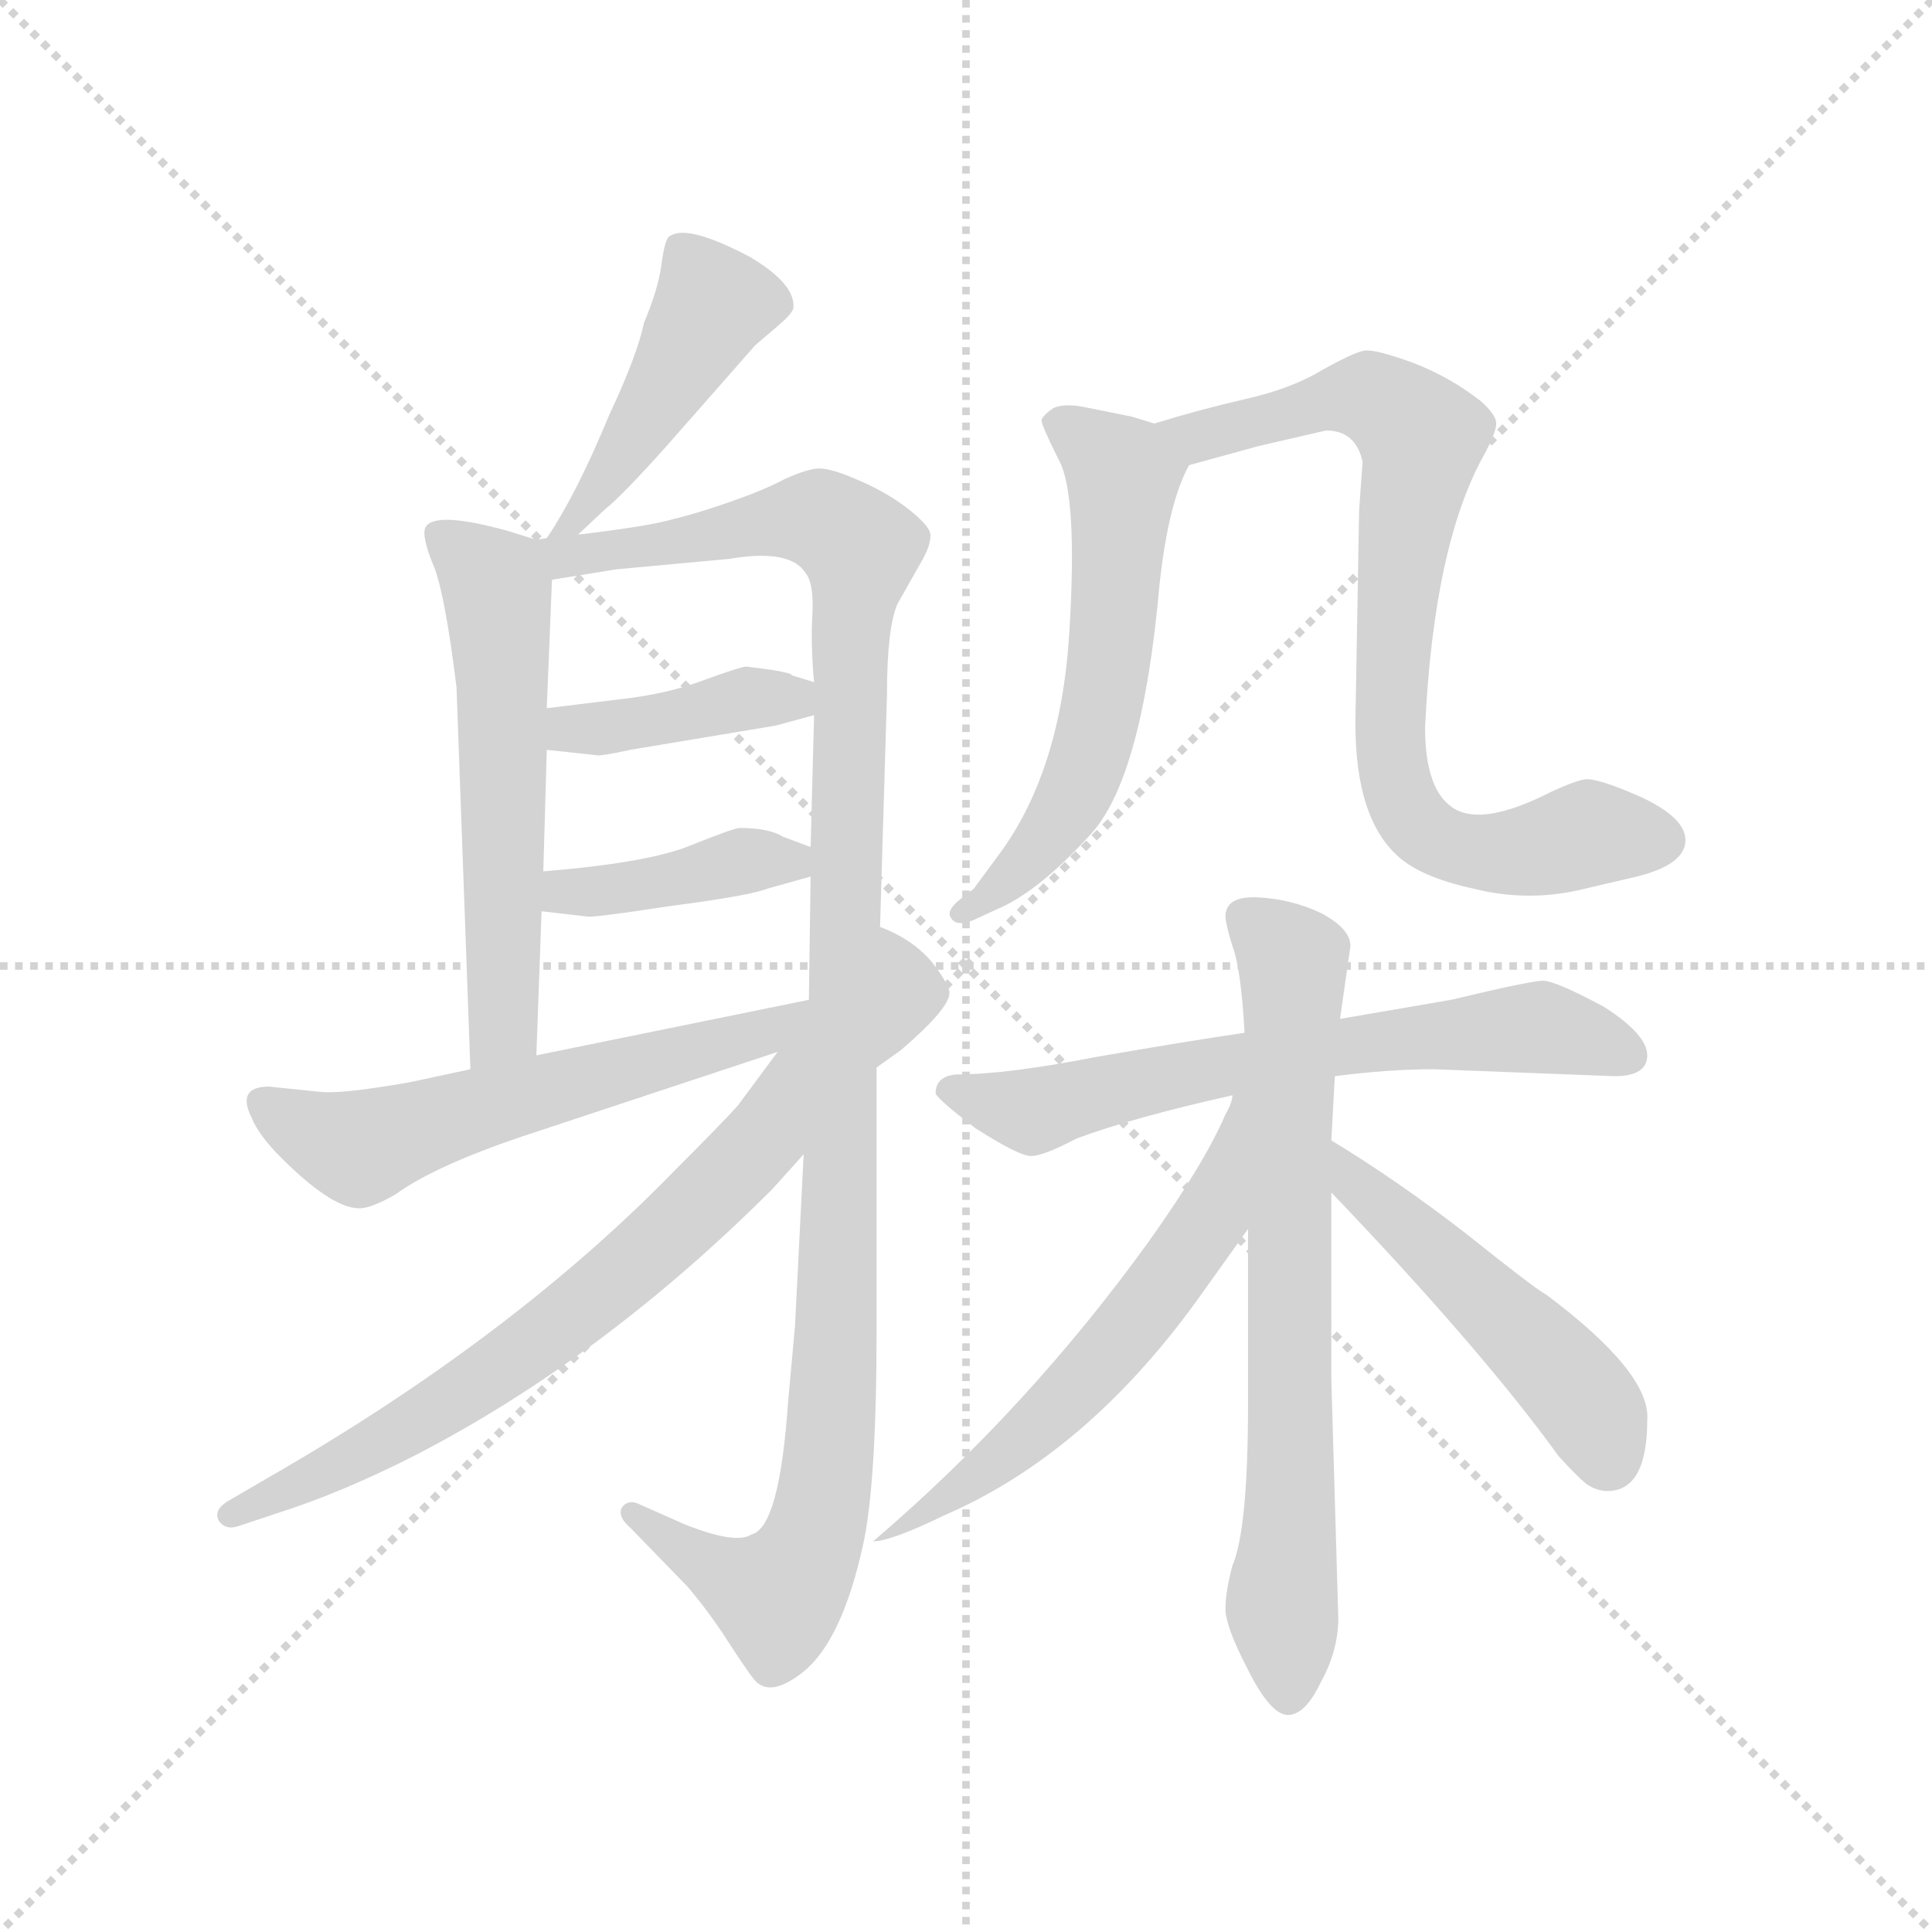 <svg version="1.1" viewBox="0 0 1024 1024" xmlns="http://www.w3.org/2000/svg">
  <g stroke="lightgray" stroke-dasharray="1,1" stroke-width="1" transform="scale(4, 4)">
    <line x1="0" y1="0" x2="256" y2="256"></line>
    <line x1="256" y1="0" x2="0" y2="256"></line>
    <line x1="128" y1="0" x2="128" y2="256"></line>
    <line x1="0" y1="128" x2="256" y2="128"></line>
  </g>
  <g transform="scale(0.92, -0.92) translate(60, -830)">
    <style type="text/css">
      
        @keyframes keyframes0 {
          from {
            stroke: blue;
            stroke-dashoffset: 453;
            stroke-width: 128;
          }
          60% {
            animation-timing-function: step-end;
            stroke: blue;
            stroke-dashoffset: 0;
            stroke-width: 128;
          }
          to {
            stroke: black;
            stroke-width: 1024;
          }
        }
        #make-me-a-hanzi-animation-0 {
          animation: keyframes0 0.619s both;
          animation-delay: 0s;
          animation-timing-function: linear;
        }
      
        @keyframes keyframes1 {
          from {
            stroke: blue;
            stroke-dashoffset: 576;
            stroke-width: 128;
          }
          65% {
            animation-timing-function: step-end;
            stroke: blue;
            stroke-dashoffset: 0;
            stroke-width: 128;
          }
          to {
            stroke: black;
            stroke-width: 1024;
          }
        }
        #make-me-a-hanzi-animation-1 {
          animation: keyframes1 0.719s both;
          animation-delay: 0.619s;
          animation-timing-function: linear;
        }
      
        @keyframes keyframes2 {
          from {
            stroke: blue;
            stroke-dashoffset: 1152;
            stroke-width: 128;
          }
          79% {
            animation-timing-function: step-end;
            stroke: blue;
            stroke-dashoffset: 0;
            stroke-width: 128;
          }
          to {
            stroke: black;
            stroke-width: 1024;
          }
        }
        #make-me-a-hanzi-animation-2 {
          animation: keyframes2 1.188s both;
          animation-delay: 1.337s;
          animation-timing-function: linear;
        }
      
        @keyframes keyframes3 {
          from {
            stroke: blue;
            stroke-dashoffset: 399;
            stroke-width: 128;
          }
          56% {
            animation-timing-function: step-end;
            stroke: blue;
            stroke-dashoffset: 0;
            stroke-width: 128;
          }
          to {
            stroke: black;
            stroke-width: 1024;
          }
        }
        #make-me-a-hanzi-animation-3 {
          animation: keyframes3 0.575s both;
          animation-delay: 2.525s;
          animation-timing-function: linear;
        }
      
        @keyframes keyframes4 {
          from {
            stroke: blue;
            stroke-dashoffset: 403;
            stroke-width: 128;
          }
          57% {
            animation-timing-function: step-end;
            stroke: blue;
            stroke-dashoffset: 0;
            stroke-width: 128;
          }
          to {
            stroke: black;
            stroke-width: 1024;
          }
        }
        #make-me-a-hanzi-animation-4 {
          animation: keyframes4 0.578s both;
          animation-delay: 3.1s;
          animation-timing-function: linear;
        }
      
        @keyframes keyframes5 {
          from {
            stroke: blue;
            stroke-dashoffset: 584;
            stroke-width: 128;
          }
          66% {
            animation-timing-function: step-end;
            stroke: blue;
            stroke-dashoffset: 0;
            stroke-width: 128;
          }
          to {
            stroke: black;
            stroke-width: 1024;
          }
        }
        #make-me-a-hanzi-animation-5 {
          animation: keyframes5 0.725s both;
          animation-delay: 3.678s;
          animation-timing-function: linear;
        }
      
        @keyframes keyframes6 {
          from {
            stroke: blue;
            stroke-dashoffset: 772;
            stroke-width: 128;
          }
          72% {
            animation-timing-function: step-end;
            stroke: blue;
            stroke-dashoffset: 0;
            stroke-width: 128;
          }
          to {
            stroke: black;
            stroke-width: 1024;
          }
        }
        #make-me-a-hanzi-animation-6 {
          animation: keyframes6 0.878s both;
          animation-delay: 4.403s;
          animation-timing-function: linear;
        }
      
        @keyframes keyframes7 {
          from {
            stroke: blue;
            stroke-dashoffset: 586;
            stroke-width: 128;
          }
          66% {
            animation-timing-function: step-end;
            stroke: blue;
            stroke-dashoffset: 0;
            stroke-width: 128;
          }
          to {
            stroke: black;
            stroke-width: 1024;
          }
        }
        #make-me-a-hanzi-animation-7 {
          animation: keyframes7 0.727s both;
          animation-delay: 5.281s;
          animation-timing-function: linear;
        }
      
        @keyframes keyframes8 {
          from {
            stroke: blue;
            stroke-dashoffset: 787;
            stroke-width: 128;
          }
          72% {
            animation-timing-function: step-end;
            stroke: blue;
            stroke-dashoffset: 0;
            stroke-width: 128;
          }
          to {
            stroke: black;
            stroke-width: 1024;
          }
        }
        #make-me-a-hanzi-animation-8 {
          animation: keyframes8 0.89s both;
          animation-delay: 6.008s;
          animation-timing-function: linear;
        }
      
        @keyframes keyframes9 {
          from {
            stroke: blue;
            stroke-dashoffset: 654;
            stroke-width: 128;
          }
          68% {
            animation-timing-function: step-end;
            stroke: blue;
            stroke-dashoffset: 0;
            stroke-width: 128;
          }
          to {
            stroke: black;
            stroke-width: 1024;
          }
        }
        #make-me-a-hanzi-animation-9 {
          animation: keyframes9 0.782s both;
          animation-delay: 6.898s;
          animation-timing-function: linear;
        }
      
        @keyframes keyframes10 {
          from {
            stroke: blue;
            stroke-dashoffset: 715;
            stroke-width: 128;
          }
          70% {
            animation-timing-function: step-end;
            stroke: blue;
            stroke-dashoffset: 0;
            stroke-width: 128;
          }
          to {
            stroke: black;
            stroke-width: 1024;
          }
        }
        #make-me-a-hanzi-animation-10 {
          animation: keyframes10 0.832s both;
          animation-delay: 7.681s;
          animation-timing-function: linear;
        }
      
        @keyframes keyframes11 {
          from {
            stroke: blue;
            stroke-dashoffset: 587;
            stroke-width: 128;
          }
          66% {
            animation-timing-function: step-end;
            stroke: blue;
            stroke-dashoffset: 0;
            stroke-width: 128;
          }
          to {
            stroke: black;
            stroke-width: 1024;
          }
        }
        #make-me-a-hanzi-animation-11 {
          animation: keyframes11 0.728s both;
          animation-delay: 8.513s;
          animation-timing-function: linear;
        }
      
        @keyframes keyframes12 {
          from {
            stroke: blue;
            stroke-dashoffset: 493;
            stroke-width: 128;
          }
          62% {
            animation-timing-function: step-end;
            stroke: blue;
            stroke-dashoffset: 0;
            stroke-width: 128;
          }
          to {
            stroke: black;
            stroke-width: 1024;
          }
        }
        #make-me-a-hanzi-animation-12 {
          animation: keyframes12 0.651s both;
          animation-delay: 9.24s;
          animation-timing-function: linear;
        }
      
    </style>
    
      <path d="M 273 522 L 289 537 Q 298 544 324 573 L 375 631 L 389 643 Q 395 648 397 652 Q 399 666 372 682 Q 336 701 326 694 Q 323 693 321 677 Q 319 663 311 644 Q 307 625 291 591 Q 272 545 255 520 C 239 495 251 501 273 522 Z" fill="lightgray"></path>
    
      <path d="M 249 519 L 233 524 Q 190 536 185 526 Q 183 521 189 506 Q 196 491 203 434 L 211 214 C 212 184 248 192 249 222 L 252 305 L 253 328 L 255 398 L 255 422 L 258 496 C 259 516 259 516 249 519 Z" fill="lightgray"></path>
    
      <path d="M 403 165 L 398 66 L 394 22 Q 389 -50 373 -54 Q 364 -60 334 -48 L 307 -36 Q 301 -34 298 -39 Q 296 -44 303 -50 L 336 -84 Q 348 -98 359 -115 Q 370 -132 374 -137 Q 383 -149 403 -133 Q 425 -115 437 -61 Q 445 -26 445 64 L 445 215 L 447 296 L 451 430 Q 451 468 457 482 L 470 505 Q 476 515 476 521 Q 477 526 463 537 Q 450 547 433 554 Q 417 561 410 560 Q 403 559 392 554 Q 381 548 361 541 Q 341 534 328 531 Q 315 527 273 522 L 255 520 L 249 519 C 219 515 228 491 258 496 L 295 502 L 360 508 Q 395 514 404 500 Q 409 494 408 476 Q 407 458 409 437 L 409 418 L 407 342 L 407 325 L 406 254 L 403 165 Z" fill="lightgray"></path>
    
      <path d="M 255 398 L 283 395 Q 285 394 303 398 L 387 412 L 409 418 C 438 426 438 428 409 437 L 396 441 Q 397 442 385 444 L 370 446 Q 367 446 345 438 Q 324 430 296 427 L 255 422 C 225 418 225 401 255 398 Z" fill="lightgray"></path>
    
      <path d="M 252 305 L 278 302 Q 280 301 326 308 Q 372 314 382 318 L 407 325 C 433 332 433 332 407 342 L 391 348 Q 383 353 366 353 Q 363 353 338 343 Q 314 333 253 328 C 223 325 222 308 252 305 Z" fill="lightgray"></path>
    
      <path d="M 124 201 L 95 204 Q 76 204 85 186 Q 89 176 102 163 Q 133 132 149 134 Q 156 135 168 142 Q 190 158 240 175 L 388 224 C 425 236 435 260 406 254 L 249 222 L 211 214 L 183 208 Q 175 206 154 203 Q 133 200 124 201 Z" fill="lightgray"></path>
    
      <path d="M 388 224 L 365 193 Q 357 184 330 157 Q 236 60 95 -21 L 71 -35 Q 63 -40 66 -46 Q 70 -52 78 -49 L 99 -42 Q 137 -30 180 -8 Q 288 48 385 145 L 403 165 L 445 215 L 459 225 Q 487 249 487 258 Q 487 262 479 273 Q 468 288 447 296 L 388 224 Z" fill="lightgray"></path>
    
      <path d="M 605 586 L 592 590 L 567 595 Q 554 598 547 595 Q 541 591 540 588 Q 540 585 550 565 Q 561 545 556 465 Q 551 385 515 337 L 501 318 L 492 311 Q 485 305 488 301 Q 491 296 501 300 L 514 306 Q 538 316 568 349 Q 598 381 608 493 Q 613 540 625 562 C 632 578 632 578 605 586 Z" fill="lightgray"></path>
    
      <path d="M 725 564 L 723 536 L 721 422 Q 719 362 744 338 Q 757 325 789 318 Q 821 310 853 318 L 883 325 Q 911 332 911 346 Q 911 359 885 371 Q 860 382 853 381 Q 847 380 834 374 Q 795 354 778 364 Q 761 374 761 411 Q 766 516 795 568 Q 802 581 802 586 Q 802 591 793 599 Q 775 613 754 621 Q 732 629 726 628 Q 720 627 702 617 Q 684 606 657 600 Q 631 594 605 586 C 576 577 596 554 625 562 L 665 573 L 704 582 Q 721 582 725 564 Z" fill="lightgray"></path>
    
      <path d="M 709 210 Q 740 214 766 214 L 870 210 Q 889 210 889 222 Q 889 234 864 250 Q 836 265 829 265 Q 822 265 776 254 L 712 243 L 657 235 Q 623 230 571 221 Q 520 211 491 211 Q 479 210 479 200 Q 481 196 502 180 Q 527 164 534 164 Q 541 164 560 174 Q 592 186 650 199 L 709 210 Z" fill="lightgray"></path>
    
      <path d="M 711 -102 L 707 35 L 707 143 L 707 173 L 709 210 L 712 243 L 718 285 Q 718 295 701 304 Q 684 312 665 313 Q 646 314 646 302 Q 646 298 650 285 Q 655 272 657 235 L 659 122 L 659 21 Q 659 -51 650 -72 Q 646 -87 646 -97 Q 646 -107 659 -132 Q 672 -158 682 -158 Q 692 -158 701 -139 Q 711 -121 711 -102 Z" fill="lightgray"></path>
    
      <path d="M 650 199 Q 650 195 646 188 Q 634 160 602 115 Q 532 18 443 -58 Q 453 -58 484 -43 Q 565 -8 629 80 L 659 122 C 723 211 660 227 650 199 Z" fill="lightgray"></path>
    
      <path d="M 707 143 Q 794 52 838 -9 Q 849 -21 854 -25 Q 860 -29 866 -29 Q 889 -29 889 12 Q 891 39 831 84 Q 825 87 785 119 Q 745 150 707 173 C 681 189 686 165 707 143 Z" fill="lightgray"></path>
    
    
      <clipPath id="make-me-a-hanzi-clip-0">
        <path d="M 273 522 L 289 537 Q 298 544 324 573 L 375 631 L 389 643 Q 395 648 397 652 Q 399 666 372 682 Q 336 701 326 694 Q 323 693 321 677 Q 319 663 311 644 Q 307 625 291 591 Q 272 545 255 520 C 239 495 251 501 273 522 Z"></path>
      </clipPath>
      <path clip-path="url(#make-me-a-hanzi-clip-0)" d="M 332 687 L 349 652 L 290 555 L 268 527 L 259 525" fill="none" id="make-me-a-hanzi-animation-0" stroke-dasharray="325 650" stroke-linecap="round"></path>
    
      <clipPath id="make-me-a-hanzi-clip-1">
        <path d="M 249 519 L 233 524 Q 190 536 185 526 Q 183 521 189 506 Q 196 491 203 434 L 211 214 C 212 184 248 192 249 222 L 252 305 L 253 328 L 255 398 L 255 422 L 258 496 C 259 516 259 516 249 519 Z"></path>
      </clipPath>
      <path clip-path="url(#make-me-a-hanzi-clip-1)" d="M 192 522 L 227 490 L 230 243 L 216 222" fill="none" id="make-me-a-hanzi-animation-1" stroke-dasharray="448 896" stroke-linecap="round"></path>
    
      <clipPath id="make-me-a-hanzi-clip-2">
        <path d="M 403 165 L 398 66 L 394 22 Q 389 -50 373 -54 Q 364 -60 334 -48 L 307 -36 Q 301 -34 298 -39 Q 296 -44 303 -50 L 336 -84 Q 348 -98 359 -115 Q 370 -132 374 -137 Q 383 -149 403 -133 Q 425 -115 437 -61 Q 445 -26 445 64 L 445 215 L 447 296 L 451 430 Q 451 468 457 482 L 470 505 Q 476 515 476 521 Q 477 526 463 537 Q 450 547 433 554 Q 417 561 410 560 Q 403 559 392 554 Q 381 548 361 541 Q 341 534 328 531 Q 315 527 273 522 L 255 520 L 249 519 C 219 515 228 491 258 496 L 295 502 L 360 508 Q 395 514 404 500 Q 409 494 408 476 Q 407 458 409 437 L 409 418 L 407 342 L 407 325 L 406 254 L 403 165 Z"></path>
      </clipPath>
      <path clip-path="url(#make-me-a-hanzi-clip-2)" d="M 253 514 L 275 510 L 412 531 L 436 514 L 429 445 L 422 53 L 415 -31 L 406 -64 L 386 -89 L 304 -43" fill="none" id="make-me-a-hanzi-animation-2" stroke-dasharray="1024 2048" stroke-linecap="round"></path>
    
      <clipPath id="make-me-a-hanzi-clip-3">
        <path d="M 255 398 L 283 395 Q 285 394 303 398 L 387 412 L 409 418 C 438 426 438 428 409 437 L 396 441 Q 397 442 385 444 L 370 446 Q 367 446 345 438 Q 324 430 296 427 L 255 422 C 225 418 225 401 255 398 Z"></path>
      </clipPath>
      <path clip-path="url(#make-me-a-hanzi-clip-3)" d="M 263 404 L 269 410 L 371 428 L 402 423" fill="none" id="make-me-a-hanzi-animation-3" stroke-dasharray="271 542" stroke-linecap="round"></path>
    
      <clipPath id="make-me-a-hanzi-clip-4">
        <path d="M 252 305 L 278 302 Q 280 301 326 308 Q 372 314 382 318 L 407 325 C 433 332 433 332 407 342 L 391 348 Q 383 353 366 353 Q 363 353 338 343 Q 314 333 253 328 C 223 325 222 308 252 305 Z"></path>
      </clipPath>
      <path clip-path="url(#make-me-a-hanzi-clip-4)" d="M 259 310 L 266 317 L 334 323 L 401 338" fill="none" id="make-me-a-hanzi-animation-4" stroke-dasharray="275 550" stroke-linecap="round"></path>
    
      <clipPath id="make-me-a-hanzi-clip-5">
        <path d="M 124 201 L 95 204 Q 76 204 85 186 Q 89 176 102 163 Q 133 132 149 134 Q 156 135 168 142 Q 190 158 240 175 L 388 224 C 425 236 435 260 406 254 L 249 222 L 211 214 L 183 208 Q 175 206 154 203 Q 133 200 124 201 Z"></path>
      </clipPath>
      <path clip-path="url(#make-me-a-hanzi-clip-5)" d="M 92 194 L 126 174 L 147 169 L 377 233 L 399 250" fill="none" id="make-me-a-hanzi-animation-5" stroke-dasharray="456 912" stroke-linecap="round"></path>
    
      <clipPath id="make-me-a-hanzi-clip-6">
        <path d="M 388 224 L 365 193 Q 357 184 330 157 Q 236 60 95 -21 L 71 -35 Q 63 -40 66 -46 Q 70 -52 78 -49 L 99 -42 Q 137 -30 180 -8 Q 288 48 385 145 L 403 165 L 445 215 L 459 225 Q 487 249 487 258 Q 487 262 479 273 Q 468 288 447 296 L 388 224 Z"></path>
      </clipPath>
      <path clip-path="url(#make-me-a-hanzi-clip-6)" d="M 449 284 L 453 259 L 448 252 L 363 156 L 291 89 L 179 10 L 73 -43" fill="none" id="make-me-a-hanzi-animation-6" stroke-dasharray="644 1288" stroke-linecap="round"></path>
    
      <clipPath id="make-me-a-hanzi-clip-7">
        <path d="M 605 586 L 592 590 L 567 595 Q 554 598 547 595 Q 541 591 540 588 Q 540 585 550 565 Q 561 545 556 465 Q 551 385 515 337 L 501 318 L 492 311 Q 485 305 488 301 Q 491 296 501 300 L 514 306 Q 538 316 568 349 Q 598 381 608 493 Q 613 540 625 562 C 632 578 632 578 605 586 Z"></path>
      </clipPath>
      <path clip-path="url(#make-me-a-hanzi-clip-7)" d="M 548 587 L 587 556 L 576 429 L 549 355 L 495 304" fill="none" id="make-me-a-hanzi-animation-7" stroke-dasharray="458 916" stroke-linecap="round"></path>
    
      <clipPath id="make-me-a-hanzi-clip-8">
        <path d="M 725 564 L 723 536 L 721 422 Q 719 362 744 338 Q 757 325 789 318 Q 821 310 853 318 L 883 325 Q 911 332 911 346 Q 911 359 885 371 Q 860 382 853 381 Q 847 380 834 374 Q 795 354 778 364 Q 761 374 761 411 Q 766 516 795 568 Q 802 581 802 586 Q 802 591 793 599 Q 775 613 754 621 Q 732 629 726 628 Q 720 627 702 617 Q 684 606 657 600 Q 631 594 605 586 C 576 577 596 554 625 562 L 665 573 L 704 582 Q 721 582 725 564 Z"></path>
      </clipPath>
      <path clip-path="url(#make-me-a-hanzi-clip-8)" d="M 613 583 L 630 578 L 705 600 L 737 598 L 759 578 L 740 413 L 751 362 L 766 347 L 787 339 L 821 340 L 856 350 L 897 346" fill="none" id="make-me-a-hanzi-animation-8" stroke-dasharray="659 1318" stroke-linecap="round"></path>
    
      <clipPath id="make-me-a-hanzi-clip-9">
        <path d="M 709 210 Q 740 214 766 214 L 870 210 Q 889 210 889 222 Q 889 234 864 250 Q 836 265 829 265 Q 822 265 776 254 L 712 243 L 657 235 Q 623 230 571 221 Q 520 211 491 211 Q 479 210 479 200 Q 481 196 502 180 Q 527 164 534 164 Q 541 164 560 174 Q 592 186 650 199 L 709 210 Z"></path>
      </clipPath>
      <path clip-path="url(#make-me-a-hanzi-clip-9)" d="M 487 201 L 542 191 L 666 220 L 809 237 L 828 238 L 877 223" fill="none" id="make-me-a-hanzi-animation-9" stroke-dasharray="526 1052" stroke-linecap="round"></path>
    
      <clipPath id="make-me-a-hanzi-clip-10">
        <path d="M 711 -102 L 707 35 L 707 143 L 707 173 L 709 210 L 712 243 L 718 285 Q 718 295 701 304 Q 684 312 665 313 Q 646 314 646 302 Q 646 298 650 285 Q 655 272 657 235 L 659 122 L 659 21 Q 659 -51 650 -72 Q 646 -87 646 -97 Q 646 -107 659 -132 Q 672 -158 682 -158 Q 692 -158 701 -139 Q 711 -121 711 -102 Z"></path>
      </clipPath>
      <path clip-path="url(#make-me-a-hanzi-clip-10)" d="M 659 301 L 684 277 L 685 268 L 679 -85 L 683 -147" fill="none" id="make-me-a-hanzi-animation-10" stroke-dasharray="587 1174" stroke-linecap="round"></path>
    
      <clipPath id="make-me-a-hanzi-clip-11">
        <path d="M 650 199 Q 650 195 646 188 Q 634 160 602 115 Q 532 18 443 -58 Q 453 -58 484 -43 Q 565 -8 629 80 L 659 122 C 723 211 660 227 650 199 Z"></path>
      </clipPath>
      <path clip-path="url(#make-me-a-hanzi-clip-11)" d="M 655 193 L 638 129 L 595 70 L 555 24 L 476 -37 L 474 -45 L 462 -44 L 459 -54" fill="none" id="make-me-a-hanzi-animation-11" stroke-dasharray="459 918" stroke-linecap="round"></path>
    
      <clipPath id="make-me-a-hanzi-clip-12">
        <path d="M 707 143 Q 794 52 838 -9 Q 849 -21 854 -25 Q 860 -29 866 -29 Q 889 -29 889 12 Q 891 39 831 84 Q 825 87 785 119 Q 745 150 707 173 C 681 189 686 165 707 143 Z"></path>
      </clipPath>
      <path clip-path="url(#make-me-a-hanzi-clip-12)" d="M 711 166 L 723 145 L 848 30 L 866 -9" fill="none" id="make-me-a-hanzi-animation-12" stroke-dasharray="365 730" stroke-linecap="round"></path>
    
  </g>
</svg>